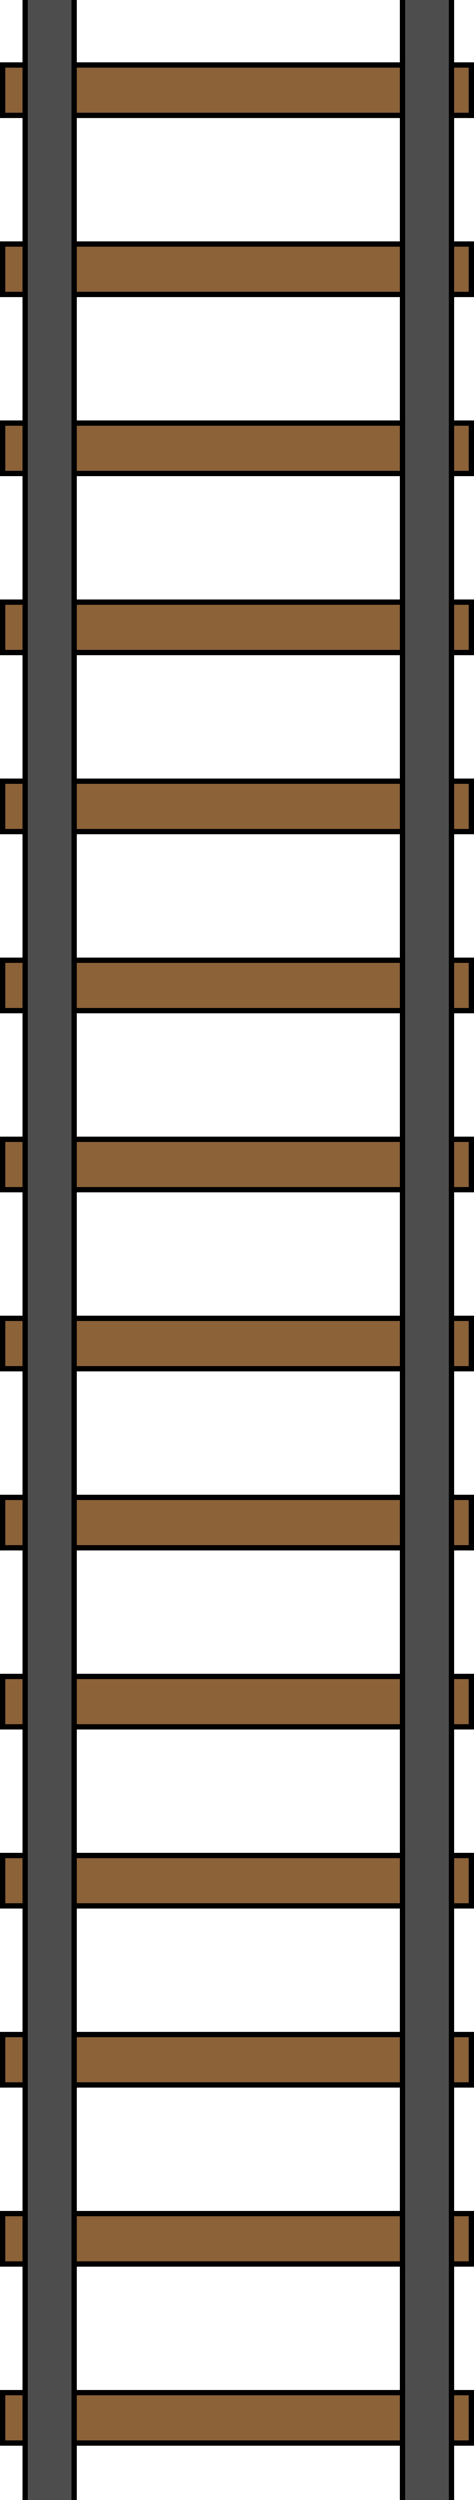 <svg id="Layer_1" data-name="Layer 1" xmlns="http://www.w3.org/2000/svg" viewBox="0 0 358 1885"><defs><style>.cls-1{fill:#8c6239;}.cls-2,.cls-3{fill:none;stroke:#000;stroke-miterlimit:10;}.cls-3{stroke-width:4px;}.cls-4{fill:#4d4d4d;}</style></defs><rect class="cls-1" x="2" y="859" width="354" height="38"/><rect class="cls-2" x="2" y="859" width="354" height="38"/><rect class="cls-3" x="2" y="859" width="354" height="38"/><rect class="cls-1" x="2" y="994" width="354" height="38"/><rect class="cls-2" x="2" y="994" width="354" height="38"/><rect class="cls-3" x="2" y="994" width="354" height="38"/><rect class="cls-1" x="2" y="1129" width="354" height="38"/><rect class="cls-2" x="2" y="1129" width="354" height="38"/><rect class="cls-3" x="2" y="1129" width="354" height="38"/><rect class="cls-1" x="2" y="1264" width="354" height="38"/><rect class="cls-2" x="2" y="1264" width="354" height="38"/><rect class="cls-3" x="2" y="1264" width="354" height="38"/><rect class="cls-1" x="2" y="1399" width="354" height="38"/><rect class="cls-2" x="2" y="1399" width="354" height="38"/><rect class="cls-3" x="2" y="1399" width="354" height="38"/><rect class="cls-1" x="2" y="1534" width="354" height="38"/><rect class="cls-2" x="2" y="1534" width="354" height="38"/><rect class="cls-3" x="2" y="1534" width="354" height="38"/><rect class="cls-1" x="2" y="1669" width="354" height="38"/><rect class="cls-2" x="2" y="1669" width="354" height="38"/><rect class="cls-3" x="2" y="1669" width="354" height="38"/><rect class="cls-1" x="2" y="1804" width="354" height="38"/><rect class="cls-2" x="2" y="1804" width="354" height="38"/><rect class="cls-3" x="2" y="1804" width="354" height="38"/><rect class="cls-1" x="2" y="724" width="354" height="38"/><rect class="cls-2" x="2" y="724" width="354" height="38"/><rect class="cls-3" x="2" y="724" width="354" height="38"/><rect class="cls-1" x="2" y="589" width="354" height="38"/><rect class="cls-2" x="2" y="589" width="354" height="38"/><rect class="cls-3" x="2" y="589" width="354" height="38"/><rect class="cls-1" x="2" y="454" width="354" height="38"/><rect class="cls-2" x="2" y="454" width="354" height="38"/><rect class="cls-3" x="2" y="454" width="354" height="38"/><rect class="cls-1" x="2" y="319" width="354" height="38"/><rect class="cls-2" x="2" y="319" width="354" height="38"/><rect class="cls-3" x="2" y="319" width="354" height="38"/><rect class="cls-1" x="2" y="184" width="354" height="38"/><rect class="cls-2" x="2" y="184" width="354" height="38"/><rect class="cls-3" x="2" y="184" width="354" height="38"/><rect class="cls-1" x="2" y="49" width="354" height="38"/><rect class="cls-2" x="2" y="49" width="354" height="38"/><rect class="cls-3" x="2" y="49" width="354" height="38"/><rect class="cls-4" x="19" width="37" height="1885"/><rect class="cls-4" x="304" width="37" height="1885"/><line class="cls-3" x1="19" x2="19" y2="1885"/><line class="cls-3" x1="56" x2="56" y2="1885"/><line class="cls-3" x1="304" x2="304" y2="1885"/><line class="cls-3" x1="341" x2="341" y2="1885"/></svg>